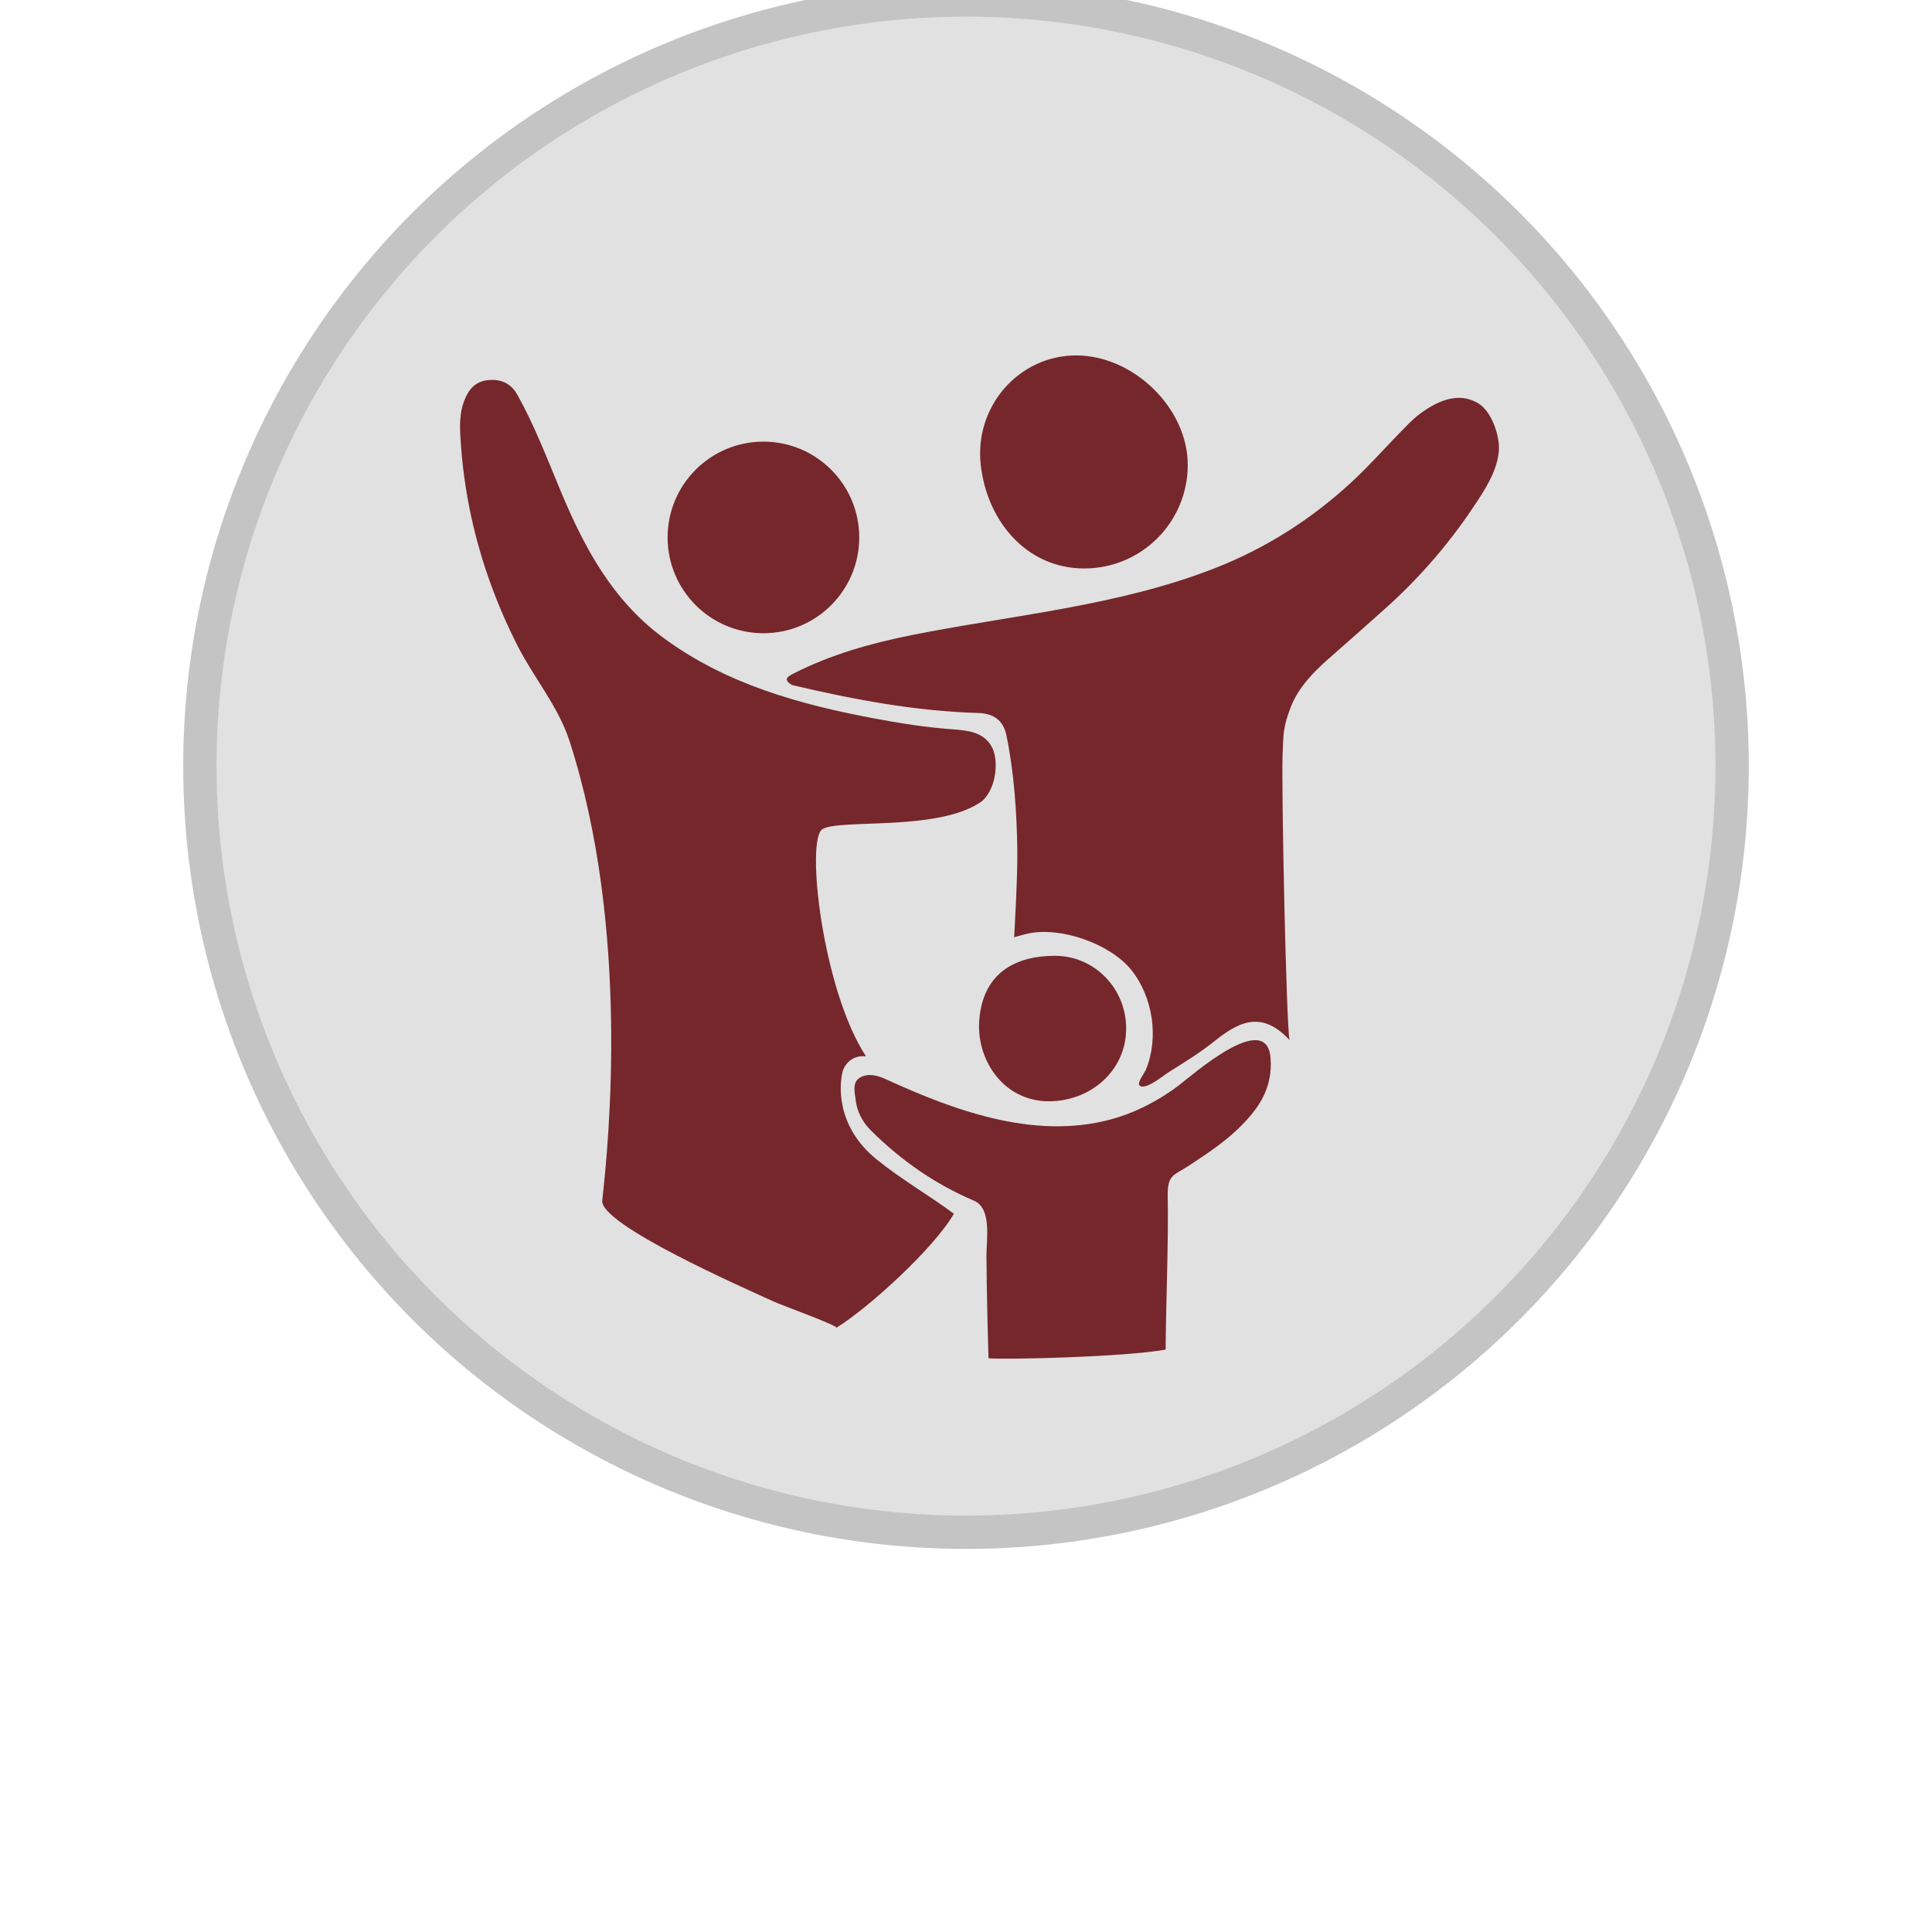 <svg width="58" height="58" viewBox="0 0 58 58" fill="none" xmlns="http://www.w3.org/2000/svg">
<circle cx="29" cy="23" r="23" fill="#C4C4C4" fill-opacity="0.5"/>
<circle cx="29" cy="23" r="23" stroke="#C4C4C4"/>
<path fill-rule="evenodd" clip-rule="evenodd" 
d="M44.387 12.114C43.778 11.739 43.136 12.045 42.617 12.431C42.407 12.587 42.228 12.784 42.042 12.972C41.562 13.462 41.108 13.979 40.605 14.445C39.398 15.569 38.016 16.452 36.478 17.055C33.565 18.197 30.421 18.459 27.375 19.065C26.153 19.309 24.956 19.646 23.835 20.213C23.625 20.32 23.506 20.4 23.779 20.566C25.619 20.999 27.472 21.349 29.37 21.405C29.804 21.418 30.117 21.603 30.214 22.077C30.447 23.206 30.525 24.402 30.541 25.552C30.552 26.314 30.445 28.137 30.445 28.137C30.54 28.115 30.683 28.065 30.862 28.026C31.844 27.812 33.334 28.333 33.965 29.122C34.611 29.93 34.797 31.155 34.4 32.114C34.362 32.207 34.121 32.512 34.214 32.591C34.391 32.74 34.928 32.284 35.084 32.188C35.547 31.897 36.01 31.614 36.438 31.273C37.135 30.717 37.848 30.286 38.711 31.222C38.612 30.652 38.467 23.675 38.504 22.659C38.528 22.023 38.519 21.822 38.755 21.214C38.977 20.645 39.426 20.181 39.876 19.784C40.437 19.29 40.997 18.797 41.553 18.299C42.569 17.393 43.446 16.39 44.206 15.26C44.547 14.753 44.941 14.172 44.996 13.546C45.034 13.107 44.789 12.362 44.387 12.114L44.387 12.114ZM35.363 32.604C34.838 32.996 34.214 33.335 33.589 33.534C31.225 34.288 28.73 33.378 26.584 32.394C26.323 32.275 26.056 32.218 25.827 32.344C25.574 32.486 25.66 32.787 25.688 33.023C25.729 33.376 25.892 33.685 26.145 33.937C27.046 34.832 28.069 35.548 29.242 36.047C29.784 36.277 29.611 37.24 29.614 37.695C29.621 38.72 29.645 39.748 29.676 40.776C30.239 40.824 33.82 40.734 34.993 40.515C35.001 39.179 35.082 37.255 35.056 35.92C35.043 35.261 35.229 35.295 35.675 35.004C36.288 34.604 36.743 34.29 37.133 33.921C37.766 33.321 38.215 32.686 38.143 31.763C38.03 30.286 35.781 32.289 35.362 32.604L35.363 32.604ZM22.919 19.01C24.507 19.01 25.795 17.722 25.795 16.134C25.795 14.546 24.507 13.258 22.919 13.258C21.33 13.258 20.042 14.546 20.042 16.134C20.042 17.722 21.33 19.01 22.919 19.01ZM32.55 17.066C34.267 17.066 35.657 15.675 35.657 13.959C35.657 12.243 34.021 10.67 32.305 10.67C30.589 10.67 29.244 12.2 29.443 13.959C29.636 15.664 30.835 17.066 32.55 17.066H32.55ZM31.673 33.055C32.849 32.966 33.808 32.078 33.808 30.874C33.808 29.67 32.853 28.694 31.673 28.694C30.495 28.694 29.493 29.198 29.396 30.659C29.317 31.861 30.182 33.168 31.673 33.055ZM25.293 32.18C25.346 31.965 25.58 31.663 25.998 31.712C24.693 29.725 24.182 25.206 24.688 24.893C25.196 24.577 28.124 24.962 29.424 24.09C29.89 23.778 30.014 22.843 29.769 22.412C29.506 21.948 28.997 21.925 28.514 21.888C27.761 21.83 27.015 21.712 26.273 21.573C23.997 21.148 21.775 20.531 19.889 19.128C18.369 17.997 17.529 16.415 16.826 14.727C16.42 13.754 16.044 12.768 15.528 11.845C15.335 11.5 15.023 11.369 14.636 11.414C14.254 11.458 14.057 11.706 13.931 12.044C13.798 12.401 13.8 12.774 13.823 13.141C13.87 13.937 13.977 14.729 14.146 15.508C14.44 16.861 14.916 18.166 15.544 19.399C16.033 20.359 16.761 21.206 17.097 22.245C18.917 27.875 18.274 34.293 18.08 36.04C17.999 36.761 22.338 38.667 23.218 39.069C23.474 39.188 25.106 39.776 25.112 39.859C26.105 39.241 28.04 37.469 28.637 36.437C27.878 35.875 27.061 35.409 26.32 34.809C25.098 33.821 25.194 32.578 25.293 32.18L25.293 32.18Z" fill="#76272B"/>
</svg>
